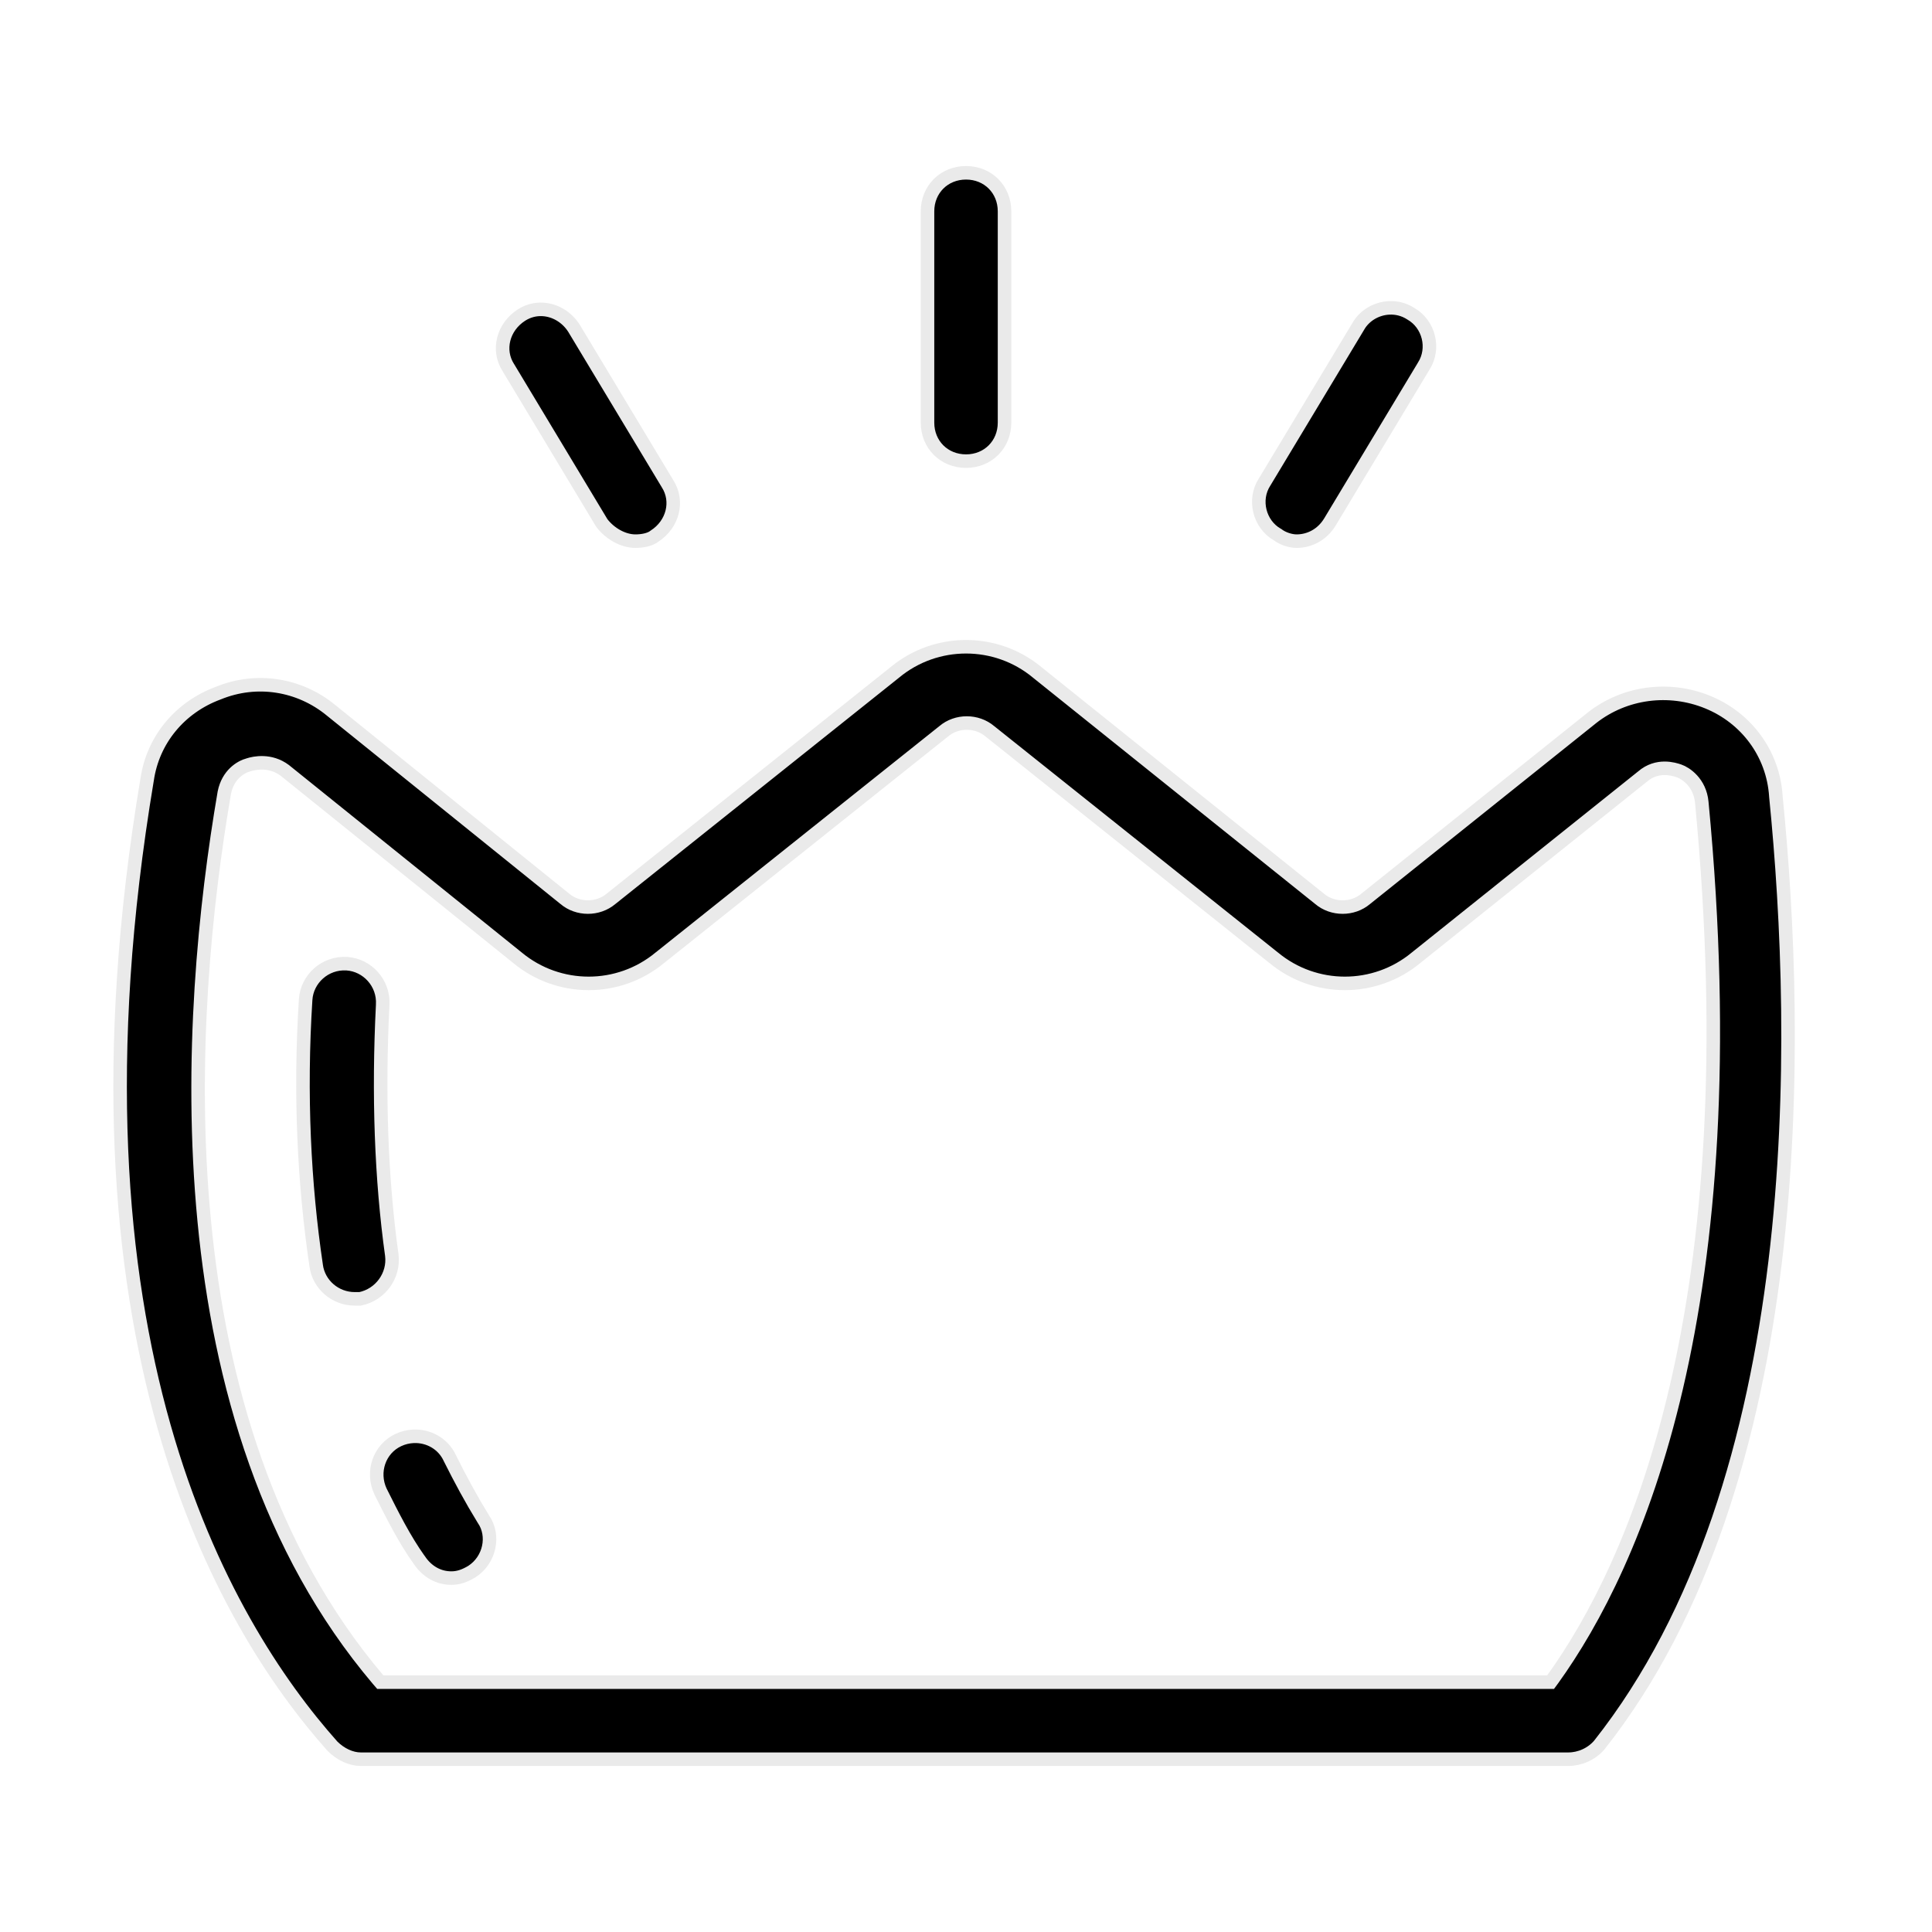 <svg width="50" height="50" viewBox="0 0 50 50" fill="none" xmlns="http://www.w3.org/2000/svg">
<path d="M35.15 8.45L35.15 8.45L35.152 8.446C35.316 8.16 35.623 7.985 35.946 7.968C36.139 7.958 36.335 8.005 36.507 8.116L36.507 8.116L36.515 8.121C36.976 8.384 37.142 9.014 36.845 9.476L36.845 9.476L36.843 9.48L34.421 13.504L34.421 13.504C34.219 13.84 33.887 14.005 33.556 14.005C33.398 14.005 33.2 13.939 33.075 13.845L33.066 13.838L33.056 13.833C32.595 13.569 32.43 12.938 32.726 12.477L32.726 12.477L32.729 12.473L35.15 8.45ZM13.159 9.519L13.159 9.519L13.156 9.515C12.863 9.059 13.019 8.461 13.494 8.155C13.668 8.043 13.858 7.997 14.044 8.007C14.355 8.023 14.662 8.196 14.852 8.491L17.272 12.512L17.272 12.512L17.275 12.517C17.568 12.973 17.413 13.571 16.937 13.876L16.937 13.876L16.927 13.884C16.816 13.967 16.628 14.005 16.446 14.005C16.124 14.005 15.784 13.809 15.575 13.535L13.159 9.519ZM23.157 17.402L23.157 17.402L23.159 17.4C23.693 16.958 24.347 16.738 25.001 16.738C25.655 16.738 26.308 16.958 26.842 17.4L26.842 17.4L26.844 17.402L34.147 23.259C34.485 23.547 35.008 23.547 35.346 23.26L41.202 18.575C41.202 18.575 41.202 18.575 41.203 18.574C42.05 17.911 43.195 17.763 44.193 18.17C45.188 18.575 45.885 19.495 45.959 20.597L45.959 20.597L45.959 20.603C46.271 23.721 46.485 28.151 45.94 32.66C45.395 37.17 44.094 41.742 41.389 45.162C41.189 45.394 40.887 45.528 40.587 45.528H9.337C9.082 45.528 8.813 45.4 8.604 45.192C5.788 42.027 1.394 34.62 3.806 20.185L3.806 20.185L3.807 20.181C3.954 19.153 4.651 18.307 5.648 17.938L5.648 17.938L5.653 17.936C6.647 17.53 7.751 17.714 8.561 18.377L8.562 18.378L14.615 23.259C14.953 23.547 15.476 23.547 15.815 23.26L23.157 17.402ZM32.964 24.787L32.961 24.785L25.62 18.928C25.45 18.783 25.233 18.712 25.02 18.712C24.807 18.712 24.591 18.783 24.421 18.928L17.079 24.785L17.079 24.785L17.076 24.787C16.009 25.671 14.461 25.671 13.393 24.787L13.392 24.786L7.376 19.942L7.376 19.942L7.371 19.938C6.995 19.656 6.579 19.747 6.436 19.793C6.227 19.847 5.899 20.048 5.806 20.512L5.806 20.512L5.805 20.517C5.315 23.377 4.883 27.427 5.286 31.604C5.688 35.779 6.926 40.096 9.789 43.473L9.842 43.534H9.923H40.04H40.129L40.182 43.462C42.321 40.491 45.295 33.844 44.042 20.765C43.995 20.248 43.618 20.006 43.454 19.951L43.451 19.95C43.329 19.909 42.893 19.764 42.505 20.1L36.649 24.785L36.647 24.787C35.579 25.671 34.032 25.671 32.964 24.787ZM7.91 25.87L7.91 25.87C7.943 25.34 8.408 24.907 8.974 24.94C9.504 24.974 9.938 25.439 9.904 26.005L9.904 26.007C9.787 28.32 9.865 30.518 10.14 32.484C10.205 33.01 9.846 33.507 9.32 33.614H9.18C8.679 33.614 8.248 33.247 8.182 32.751L8.182 32.748C7.871 30.651 7.754 28.319 7.91 25.87ZM10.85 40.371L10.85 40.371L10.846 40.367C10.466 39.834 10.159 39.222 9.846 38.596C9.613 38.093 9.816 37.498 10.309 37.268C10.434 37.209 10.566 37.178 10.696 37.172C11.088 37.153 11.466 37.36 11.639 37.73L11.639 37.73L11.641 37.735C11.916 38.285 12.192 38.797 12.508 39.311L12.508 39.311L12.513 39.319C12.805 39.74 12.679 40.37 12.213 40.672C12.034 40.779 11.871 40.841 11.681 40.841C11.353 40.841 11.054 40.678 10.85 40.371ZM24.004 5.469C24.004 4.901 24.433 4.472 25.001 4.472C25.568 4.472 25.997 4.901 25.997 5.469V10.938C25.997 11.505 25.568 11.934 25.001 11.934C24.433 11.934 24.004 11.505 24.004 10.938V5.469Z" fill="black" stroke="#EAEAEA" stroke-width="0.35"/>
</svg>
